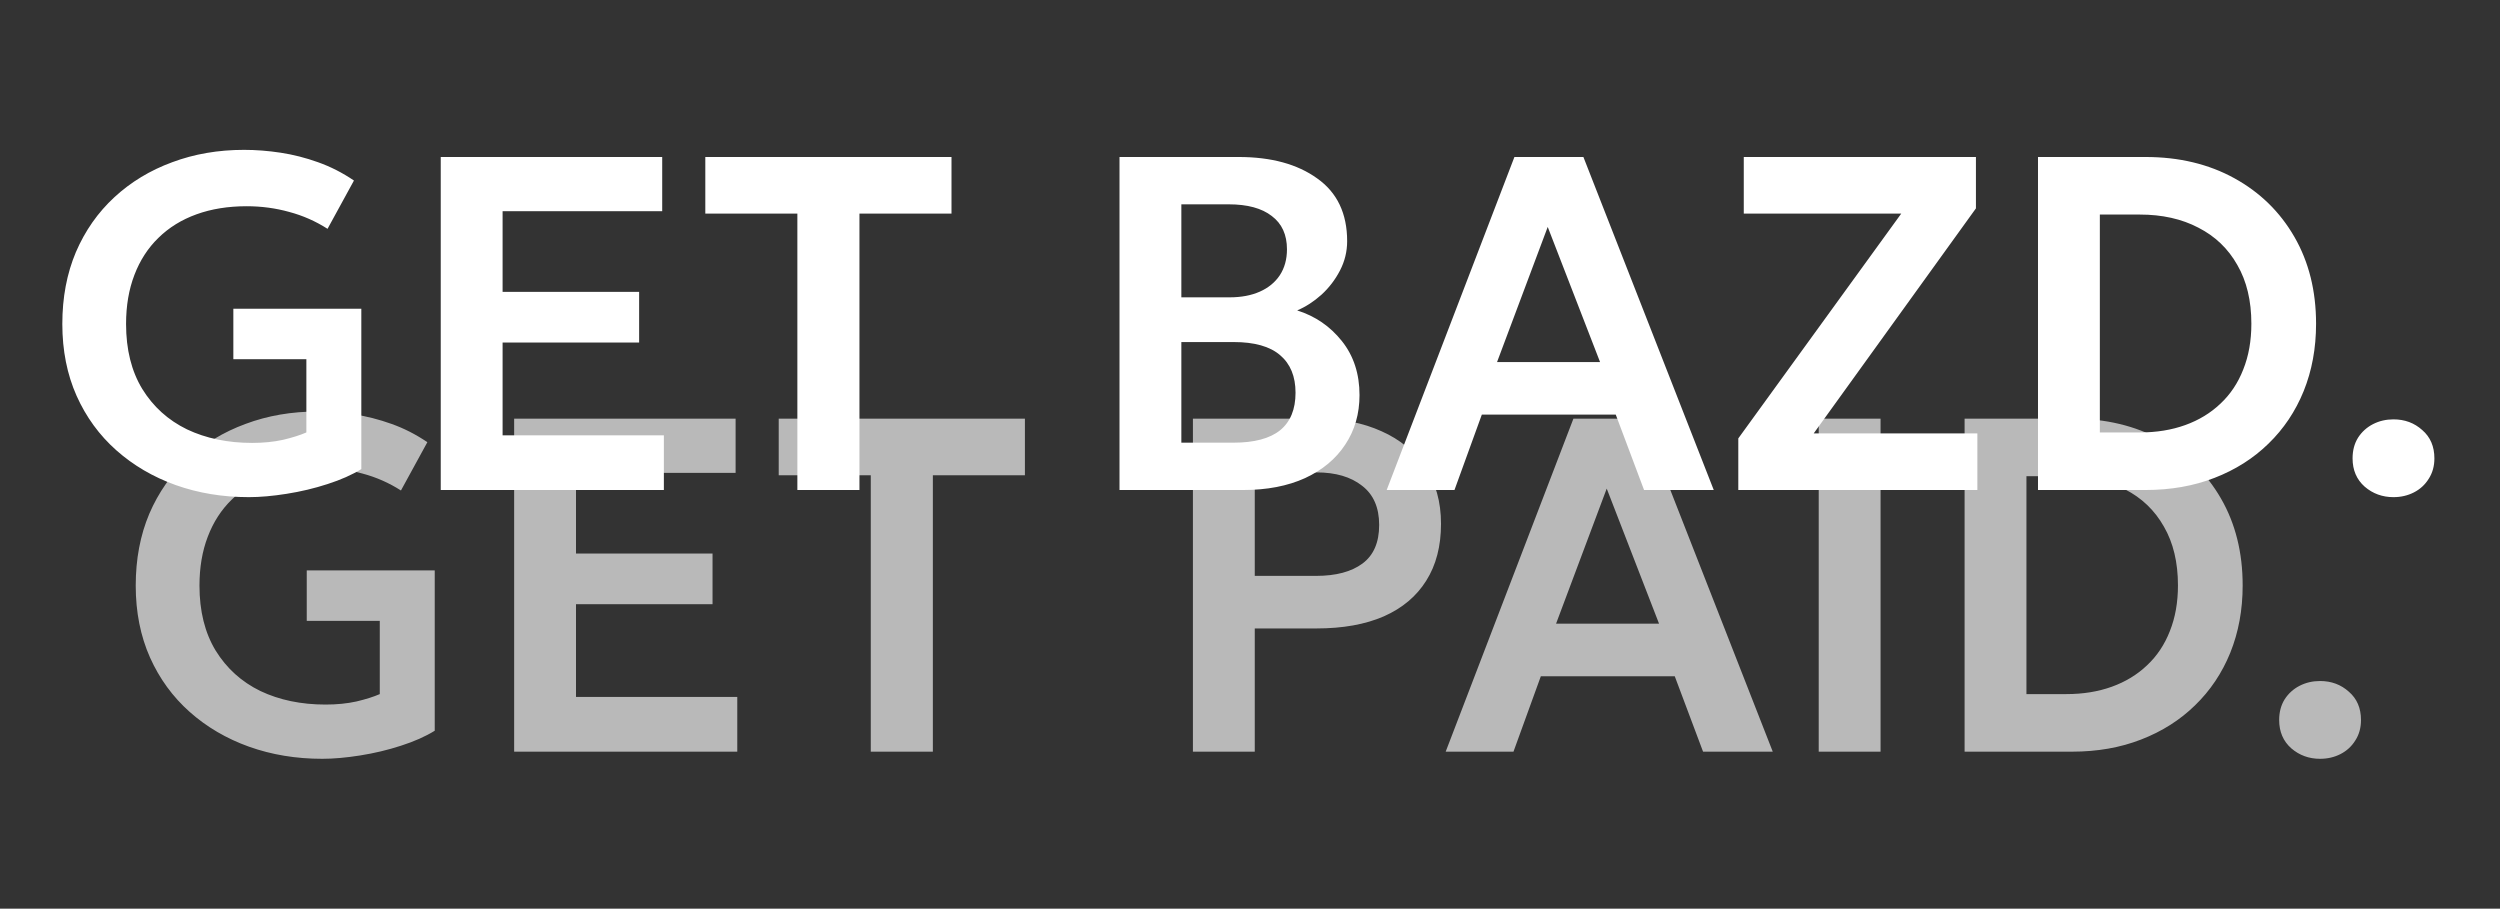 <svg width="1051" height="382" viewBox="0 0 1051 382" fill="none" xmlns="http://www.w3.org/2000/svg">
<rect x="0" y="0" width="1051" height="382" fill="#333333" stroke="none"/>
<path d="M104.599 209C93.599 209 83.333 207.3 73.799 203.9C64.333 200.5 56.033 195.633 48.899 189.3C41.766 182.967 36.199 175.333 32.199 166.4C28.199 157.4 26.199 147.333 26.199 136.2C26.199 125.067 28.099 115 31.899 106C35.766 97 41.166 89.3 48.099 82.9C55.033 76.5 63.133 71.6 72.399 68.2C81.666 64.733 91.733 63 102.599 63C107.599 63 112.733 63.4 117.999 64.2C123.266 65 128.499 66.333 133.699 68.2C138.966 70.067 143.999 72.633 148.799 75.9L137.699 96.2C132.699 93 127.333 90.633 121.599 89.1C115.866 87.5 109.899 86.7 103.699 86.7C95.899 86.7 88.866 87.833 82.599 90.1C76.333 92.367 70.999 95.667 66.599 100C62.199 104.267 58.833 109.467 56.499 115.6C54.166 121.667 52.999 128.533 52.999 136.2C52.999 146.933 55.266 156.033 59.799 163.5C64.399 170.967 70.666 176.633 78.599 180.5C86.599 184.3 95.733 186.2 105.999 186.2C110.733 186.2 115.066 185.767 118.999 184.9C122.933 183.967 126.199 182.933 128.799 181.8V151H98.099V129.8H151.899V197.2C148.033 199.6 143.299 201.7 137.699 203.5C132.166 205.3 126.433 206.667 120.499 207.6C114.633 208.533 109.333 209 104.599 209ZM185.29 206V66H278.39V88.8H211.29V122.7H268.69V144H211.29V183H279.09V206H185.29ZM335.213 206V89.8H296.513V66H400.013V89.8H361.313V206H335.213ZM470.641 206V66H520.741C534.408 66 545.408 69 553.741 75C562.141 80.933 566.341 89.733 566.341 101.4C566.341 105.733 565.341 109.833 563.341 113.7C561.341 117.567 558.741 120.967 555.541 123.9C552.341 126.767 548.941 128.967 545.341 130.5C552.941 132.9 559.208 137.2 564.141 143.4C569.075 149.6 571.541 157.167 571.541 166.1C571.541 173.967 569.541 180.9 565.541 186.9C561.608 192.9 555.975 197.6 548.641 201C541.308 204.333 532.641 206 522.641 206H470.641ZM496.641 186.1H518.541C527.275 186.1 533.808 184.367 538.141 180.9C542.475 177.367 544.641 172.1 544.641 165.1C544.641 158.233 542.475 152.967 538.141 149.3C533.875 145.633 527.375 143.8 518.641 143.8H496.641V186.1ZM496.641 125H516.941C521.808 125 526.041 124.2 529.641 122.6C533.241 121 536.041 118.7 538.041 115.7C540.041 112.633 541.041 109 541.041 104.8C541.041 98.667 538.908 94 534.641 90.8C530.441 87.533 524.408 85.9 516.541 85.9H496.641V125ZM582.962 206L636.662 66H665.662L720.462 206H691.162L679.262 174.3H622.962L611.462 206H582.962ZM629.362 152.2H672.662L650.662 95.4L629.362 152.2ZM730.782 206V184.3L799.282 89.8H733.082V66H830.682V87.6L762.482 182.2H831.282V206H730.782ZM856.774 206V66H901.974C916.041 66 928.474 68.967 939.274 74.9C950.074 80.833 958.508 89.067 964.574 99.6C970.641 110.133 973.674 122.3 973.674 136.1C973.674 146.367 971.941 155.8 968.474 164.4C965.008 172.933 960.074 180.3 953.674 186.5C947.341 192.7 939.774 197.5 930.974 200.9C922.241 204.3 912.574 206 901.974 206H856.774ZM882.774 181.8H899.574C906.574 181.8 912.941 180.767 918.674 178.7C924.408 176.633 929.341 173.633 933.474 169.7C937.674 165.767 940.874 160.967 943.074 155.3C945.341 149.633 946.474 143.233 946.474 136.1C946.474 126.433 944.508 118.2 940.574 111.4C936.708 104.533 931.241 99.3 924.174 95.7C917.174 92.033 908.974 90.2 899.574 90.2H882.774V181.8ZM1006.22 209C1001.56 209 997.523 207.533 994.123 204.6C990.723 201.6 989.023 197.633 989.023 192.7C989.023 189.367 989.789 186.467 991.323 184C992.923 181.533 995.023 179.633 997.623 178.3C1000.22 176.967 1003.09 176.3 1006.22 176.3C1010.96 176.3 1014.99 177.8 1018.32 180.8C1021.72 183.733 1023.42 187.7 1023.42 192.7C1023.42 195.967 1022.62 198.833 1021.02 201.3C1019.49 203.767 1017.42 205.667 1014.82 207C1012.22 208.333 1009.36 209 1006.22 209Z" fill="white"/>
<path d="M135.459 319C124.459 319 114.192 317.3 104.659 313.9C95.192 310.5 86.892 305.633 79.759 299.3C72.625 292.967 67.059 285.333 63.059 276.4C59.059 267.4 57.059 257.333 57.059 246.2C57.059 235.067 58.959 225 62.759 216C66.625 207 72.025 199.3 78.959 192.9C85.892 186.5 93.992 181.6 103.259 178.2C112.525 174.733 122.592 173 133.459 173C138.459 173 143.592 173.4 148.859 174.2C154.125 175 159.359 176.333 164.559 178.2C169.825 180.067 174.859 182.633 179.659 185.9L168.559 206.2C163.559 203 158.192 200.633 152.459 199.1C146.725 197.5 140.759 196.7 134.559 196.7C126.759 196.7 119.725 197.833 113.459 200.1C107.192 202.367 101.859 205.667 97.459 210C93.059 214.267 89.692 219.467 87.359 225.6C85.025 231.667 83.859 238.533 83.859 246.2C83.859 256.933 86.125 266.033 90.659 273.5C95.259 280.967 101.525 286.633 109.459 290.5C117.459 294.3 126.592 296.2 136.859 296.2C141.592 296.2 145.925 295.767 149.859 294.9C153.792 293.967 157.059 292.933 159.659 291.8V261H128.959V239.8H182.759V307.2C178.892 309.6 174.159 311.7 168.559 313.5C163.025 315.3 157.292 316.667 151.359 317.6C145.492 318.533 140.192 319 135.459 319ZM216.149 316V176H309.249V198.8H242.149V232.7H299.549V254H242.149V293H309.949V316H216.149ZM366.073 316V199.8H327.373V176H430.873V199.8H392.173V316H366.073ZM501.501 316V176H554.001C564.067 176 573.001 177.767 580.801 181.3C588.601 184.767 594.701 189.8 599.101 196.4C603.567 203 605.801 210.933 605.801 220.2C605.801 229.6 603.734 237.567 599.601 244.1C595.534 250.633 589.601 255.633 581.801 259.1C574.001 262.5 564.534 264.2 553.401 264.2H527.501V316H501.501ZM527.501 242.1H553.301C561.634 242.1 568.134 240.367 572.801 236.9C577.467 233.433 579.801 228.033 579.801 220.7C579.801 213.367 577.401 207.867 572.601 204.2C567.867 200.467 561.501 198.6 553.501 198.6H527.501V242.1ZM607.766 316L661.466 176H690.466L745.266 316H715.966L704.066 284.3H647.766L636.266 316H607.766ZM654.166 262.2H697.466L675.466 205.4L654.166 262.2ZM764.587 316V176H790.587V316H764.587ZM825.915 316V176H871.115C885.182 176 897.615 178.967 908.415 184.9C919.215 190.833 927.648 199.067 933.715 209.6C939.782 220.133 942.815 232.3 942.815 246.1C942.815 256.367 941.082 265.8 937.615 274.4C934.148 282.933 929.215 290.3 922.815 296.5C916.482 302.7 908.915 307.5 900.115 310.9C891.382 314.3 881.715 316 871.115 316H825.915ZM851.915 291.8H868.715C875.715 291.8 882.082 290.767 887.815 288.7C893.548 286.633 898.482 283.633 902.615 279.7C906.815 275.767 910.015 270.967 912.215 265.3C914.482 259.633 915.615 253.233 915.615 246.1C915.615 236.433 913.648 228.2 909.715 221.4C905.848 214.533 900.382 209.3 893.315 205.7C886.315 202.033 878.115 200.2 868.715 200.2H851.915V291.8ZM975.363 319C970.697 319 966.663 317.533 963.263 314.6C959.863 311.6 958.163 307.633 958.163 302.7C958.163 299.367 958.93 296.467 960.463 294C962.063 291.533 964.163 289.633 966.763 288.3C969.363 286.967 972.23 286.3 975.363 286.3C980.097 286.3 984.13 287.8 987.463 290.8C990.863 293.733 992.563 297.7 992.563 302.7C992.563 305.967 991.763 308.833 990.163 311.3C988.63 313.767 986.563 315.667 983.963 317C981.363 318.333 978.497 319 975.363 319Z" fill="white" fill-opacity="0.66"/>
</svg>
